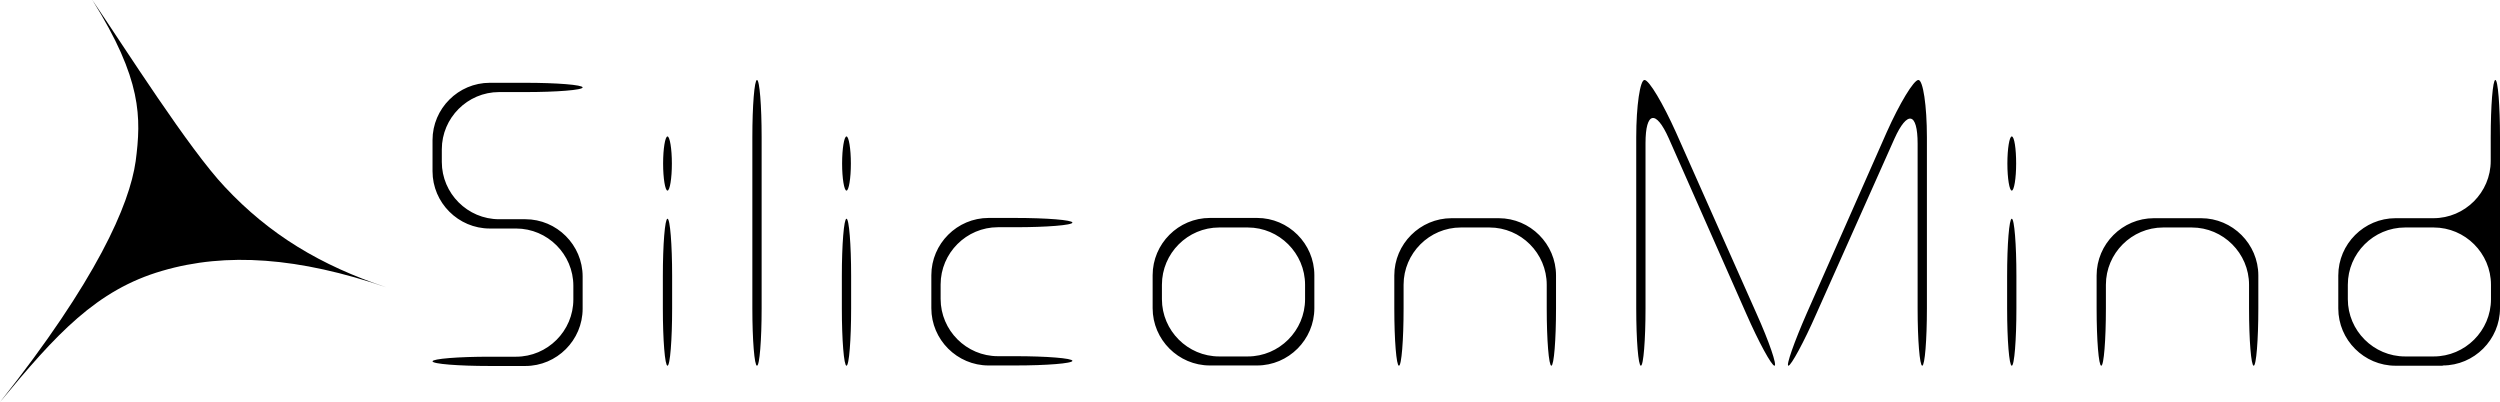 <?xml version="1.0" encoding="utf-8"?>
<!-- Generator: Adobe Illustrator 18.0.0, SVG Export Plug-In . SVG Version: 6.00 Build 0)  -->
<!DOCTYPE svg PUBLIC "-//W3C//DTD SVG 1.1//EN" "http://www.w3.org/Graphics/SVG/1.1/DTD/svg11.dtd">
<svg version="1.1" id="Layer_1" xmlns="http://www.w3.org/2000/svg" xmlns:xlink="http://www.w3.org/1999/xlink" x="0px" y="0px"
	 viewBox="0 0 969.3 155.9" enable-background="new 0 0 969.3 155.9" xml:space="preserve">
<g id="Text_30_">
	<path id="Text_25_" d="M189.9,141.9c-12.2,0-22.2-0.8-22.2-1.8c0-1,10-1.8,22.2-1.8h10.2c12.2,0,22.2-10,22.2-22.2v-5.3
		c0-12.2-10-22.2-22.2-22.2h-10.2c-12.2,0-22.2-10-22.2-22.2V54.3c0-12.2,10-22.2,22.2-22.2h13.8c12.2,0,22.2,0.8,22.2,1.8
		s-10,1.8-22.2,1.8h-10.2c-12.2,0-22.2,10-22.2,22.2v4.9c0,12.2,10,22.2,22.2,22.2h10.2c12.2,0,22.2,10,22.2,22.2v12.5
		c0,12.2-10,22.2-22.2,22.2H189.9z M260.6,119.6v-12.6c0-12.2-0.8-22.2-1.8-22.2s-1.8,10-1.8,22.2v12.6c0,12.2,0.8,22.2,1.8,22.2
		S260.6,131.8,260.6,119.6z M330,119.6v-12.6c0-12.2-0.8-22.2-1.8-22.2s-1.8,10-1.8,22.2v12.6c0,12.2,0.8,22.2,1.8,22.2
		S330,131.8,330,119.6z M781.8,119.6v-12.6c0-12.2-0.8-22.2-1.8-22.2s-1.8,10-1.8,22.2v12.6c0,12.2,0.8,22.2,1.8,22.2
		S781.8,131.8,781.8,119.6z M295.3,119.6V53.2c0-12.2-0.8-22.2-1.8-22.2s-1.8,10-1.8,22.2v66.4c0,12.2,0.8,22.2,1.8,22.2
		S295.3,131.8,295.3,119.6z M487.4,141.7c12.2,0,22.2-10,22.2-22.2v-12.8c0-12.2-10-22.2-22.2-22.2h-18.3c-12.2,0-22.2,10-22.2,22.2
		v12.8c0,12.2,10,22.2,22.2,22.2H487.4z M450.5,110.4c0-12.2,10-22.2,22.2-22.2h11.1c12.2,0,22.2,10,22.2,22.2v5.6
		c0,12.2-10,22.2-22.2,22.2h-11.1c-12.2,0-22.2-10-22.2-22.2V110.4z M947.1,141.7c12.2,0,22.2-10,22.2-22.2V53.2
		c0-12.2-0.8-22.2-1.8-22.2s-1.8,10-1.8,22.2v9.2c0,12.2-10,22.2-22.2,22.2h-14.7c-12.2,0-22.2,10-22.2,22.2v12.8
		c0,12.2,10,22.2,22.2,22.2H947.1z M910.3,110.4c0-12.2,10-22.2,22.2-22.2h11.1c12.2,0,22.2,10,22.2,22.2v5.6
		c0,12.2-10,22.2-22.2,22.2h-11.1c-12.2,0-22.2-10-22.2-22.2V110.4z M603.3,119.6v-12.8c0-12.2-10-22.2-22.2-22.2h-18.3
		c-12.2,0-22.2,10-22.2,22.2v12.8c0,12.2,0.8,22.2,1.8,22.2s1.8-10,1.8-22.2v-9.2c0-12.2,10-22.2,22.2-22.2h11.1
		c12.2,0,22.2,10,22.2,22.2v9.2c0,12.2,0.8,22.2,1.8,22.2C602.5,141.7,603.3,131.8,603.3,119.6z M875.6,119.6v-12.8
		c0-12.2-10-22.2-22.2-22.2h-18.3c-12.2,0-22.2,10-22.2,22.2v12.8c0,12.2,0.8,22.2,1.8,22.2s1.8-10,1.8-22.2v-9.2
		c0-12.2,10-22.2,22.2-22.2h11.1c12.2,0,22.2,10,22.2,22.2v9.2c0,12.2,0.8,22.2,1.8,22.2S875.6,131.8,875.6,119.6z M393.6,141.7
		c12.2,0,22.2-0.8,22.2-1.8s-10-1.8-22.2-1.8h-6.7c-12.2,0-22.2-10-22.2-22.2v-5.6c0-12.2,10-22.2,22.2-22.2h6.7
		c12.2,0,22.2-0.8,22.2-1.8c0-1-10-1.8-22.2-1.8h-10.3c-12.2,0-22.2,10-22.2,22.2v12.8c0,12.2,10,22.2,22.2,22.2H393.6z
		 M747.1,119.6V53.2c0-12.2-1.5-22.2-3.3-22.2s-7.3,9.1-12.3,20.3l-31,70.2c-4.9,11.2-8.1,20.3-7.1,20.3c1,0,6-9.1,10.9-20.3
		l30.2-67.7c5-11.1,9-10.3,9,1.9v63.9c0,12.2,0.8,22.2,1.8,22.2C746.3,141.7,747.1,131.8,747.1,119.6z M681,121.5l-31.2-70.2
		c-5-11.1-10.4-20.3-12.2-20.3c-1.7,0-3.2,10-3.2,22.2v66.4c0,12.2,0.8,22.2,1.8,22.2s1.8-10,1.8-22.2V55.5c0-12.2,4-13.1,9-1.9
		l30,67.9c4.9,11.2,9.9,20.3,11,20.3S686,132.6,681,121.5z M780,52.9c-0.9,0-1.7,4.7-1.7,10.5c0,5.8,0.8,10.5,1.7,10.5
		s1.7-4.7,1.7-10.5C781.7,57.7,781,52.9,780,52.9z M328.2,52.9c-0.9,0-1.7,4.7-1.7,10.5c0,5.8,0.8,10.5,1.7,10.5
		c0.9,0,1.7-4.7,1.7-10.5C329.9,57.7,329.1,52.9,328.2,52.9z M258.8,52.9c-0.9,0-1.7,4.7-1.7,10.5c0,5.8,0.8,10.5,1.7,10.5
		c0.9,0,1.7-4.7,1.7-10.5C260.5,57.7,259.7,52.9,258.8,52.9z"/>
</g>
<g id="Brain_Cell">
	<path id="Brain_Cell_1_" d="M35.8,0c19.3,30.8,19,45.6,16.8,62.5c-2.4,17-15.2,46.2-52.6,93.4c21.8-26.4,37.4-43.5,62.9-50.9
		c24.9-7.3,53-5.2,86.9,6.4c-25.5-8.5-45.3-20.4-62.6-38.9C73.3,57.8,48.8,19.2,35.8,0z"/>
</g>
</svg>
